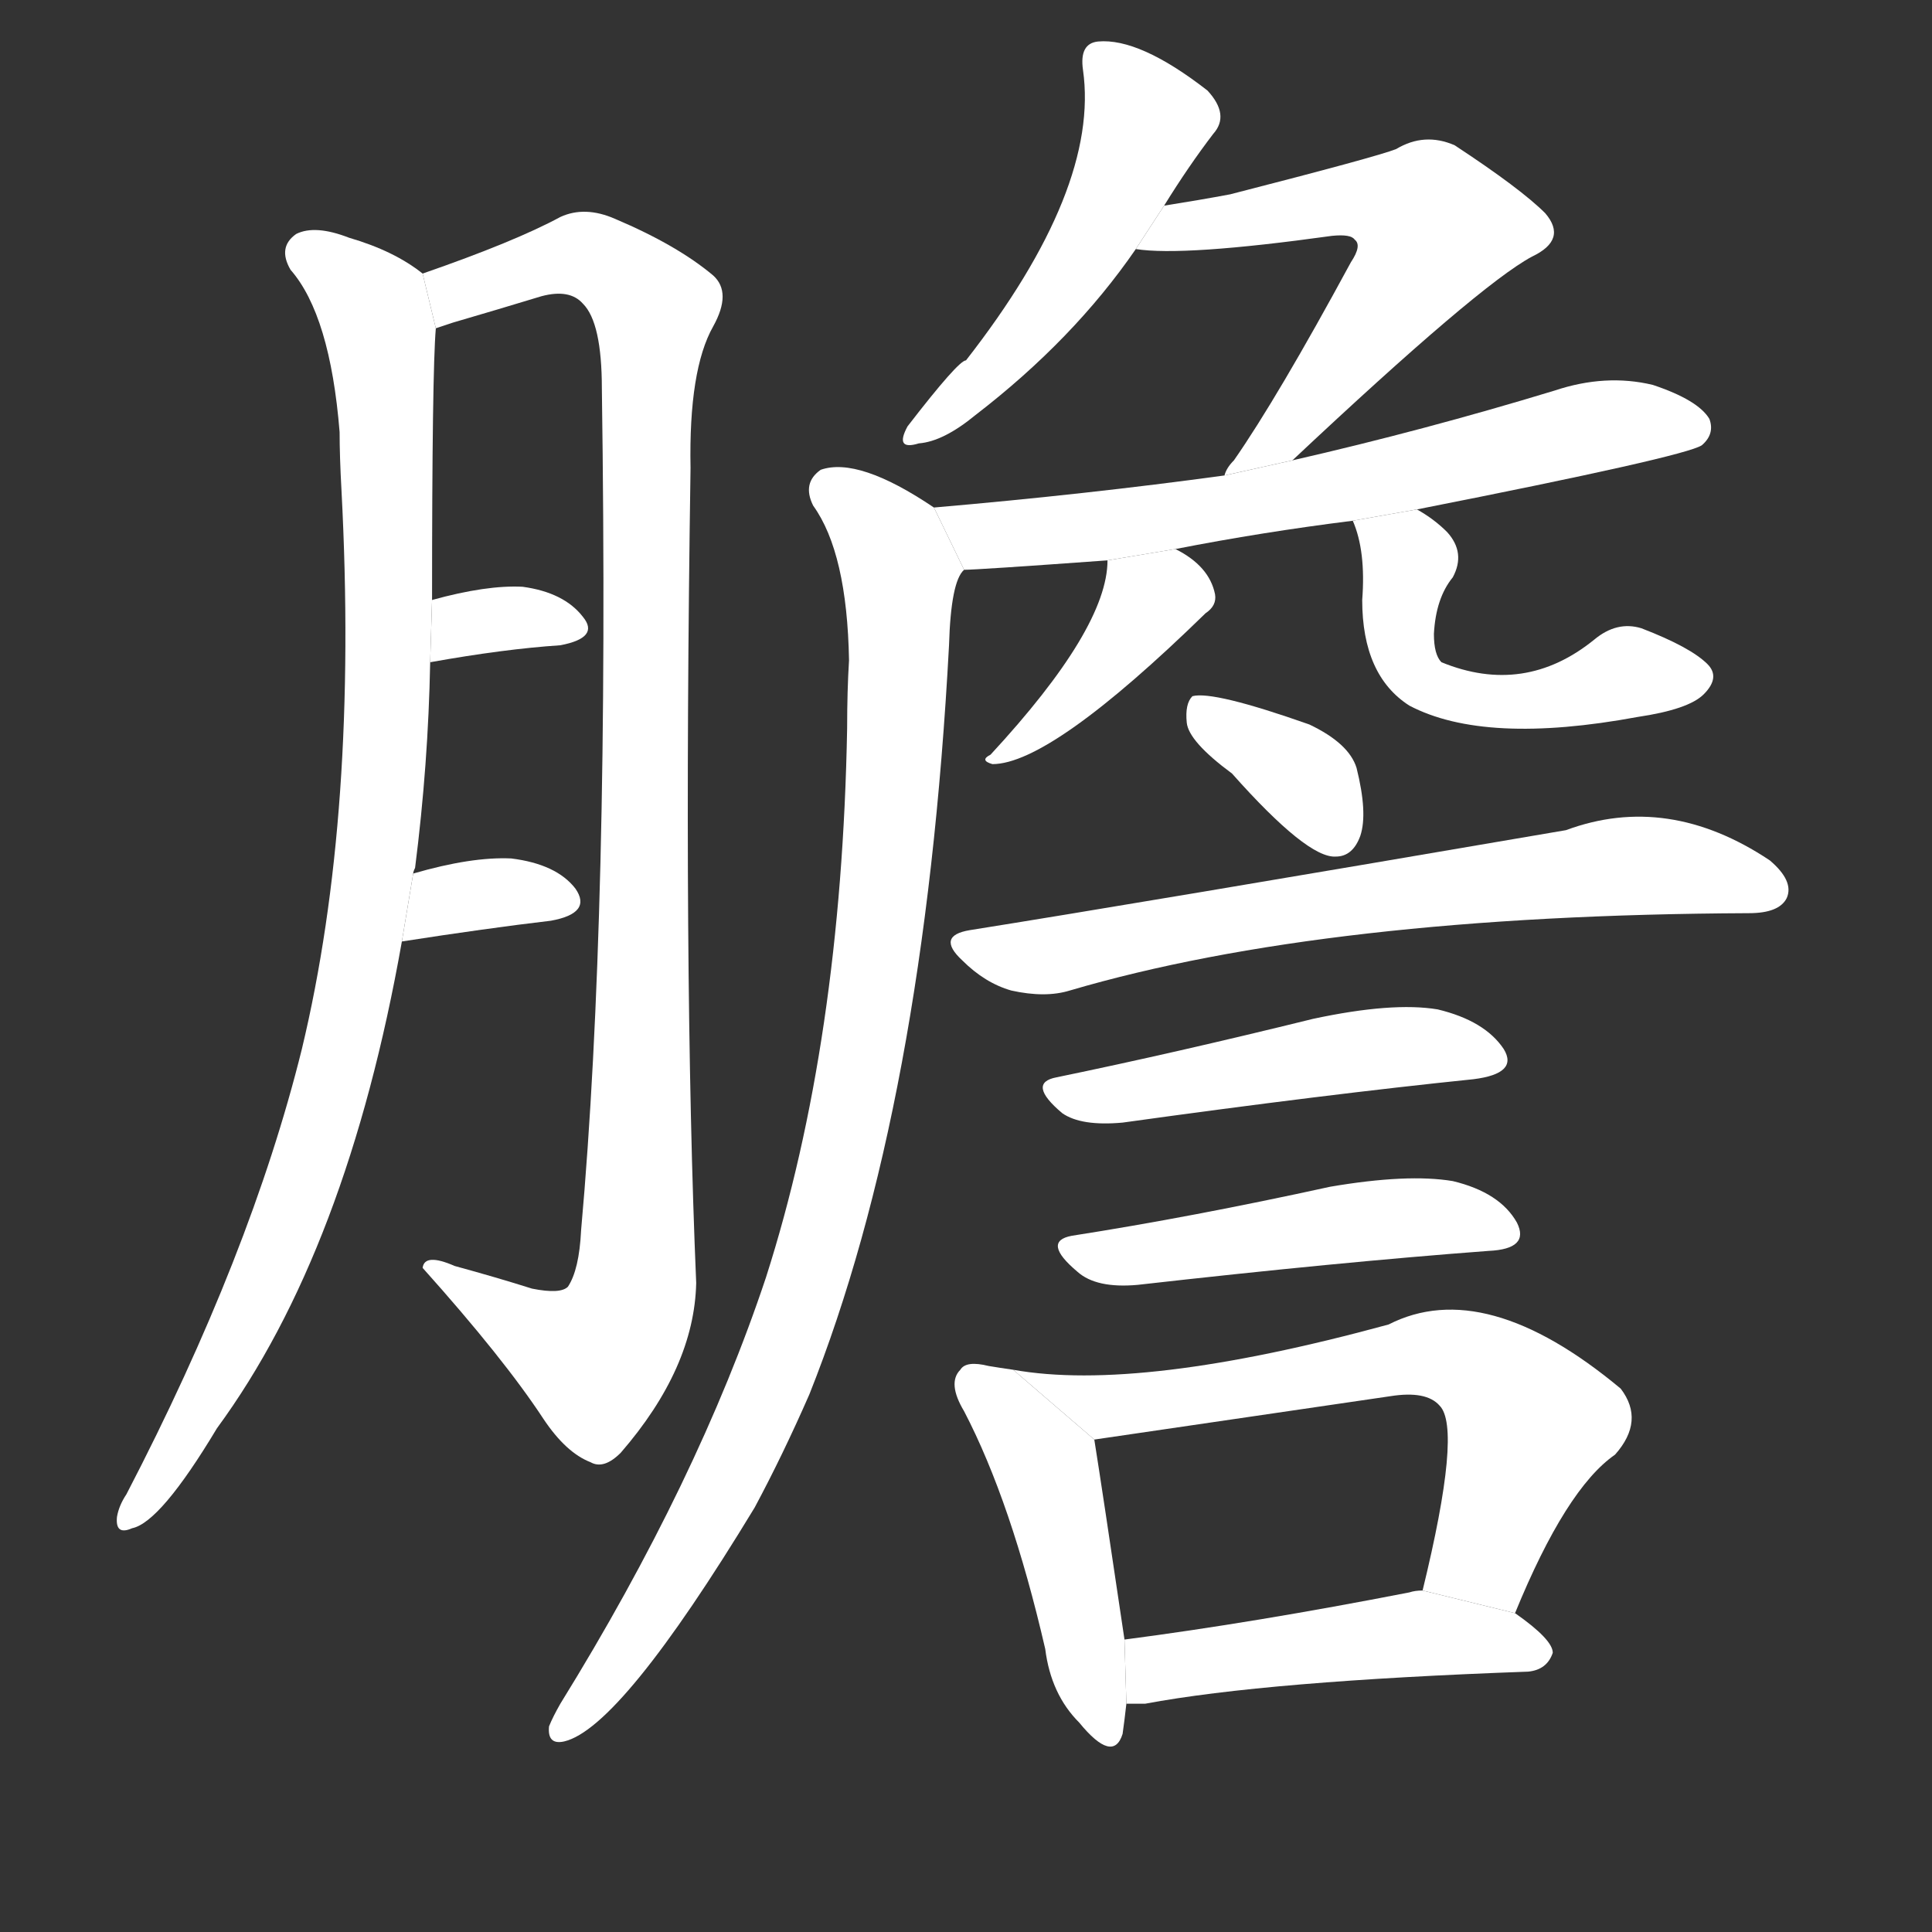 <!-- u81bd_dan3_trad_gall_bladder_bravery_courage -->
<!-- 81BD -->
<!--  -->
<!--  -->
<svg viewBox="0 0 1024 1024">
  <rect x="0" y="0" width="1024" height="1024" fill="#333333" stroke="none"/>
  <g transform="scale(1, -1) translate(0, -900)">
    <path fill="#FFFFFF" d="M 219 437 Q 219 438 220 440 Q 227 495 228 549 L 229 582 Q 229 703 231 726 L 224 755 Q 209 767 185 774 Q 167 781 157 776 Q 147 769 154 757 Q 175 733 180 671 Q 180 658 181 640 Q 190 469 160 344 Q 133 235 67 108 Q 63 102 62 96 Q 61 86 70 90 Q 85 93 115 143 Q 184 237 213 401 L 219 437 Z"></path>
    <path fill="#FFFFFF" d="M 231 726 Q 234 727 240 729 Q 264 736 287 743 Q 302 747 309 739 Q 319 729 319 694 Q 323 415 308 248 Q 307 227 301 218 Q 297 214 282 217 Q 263 223 241 229 Q 225 236 224 228 Q 267 180 288 148 Q 300 130 313 125 Q 320 121 329 130 Q 368 175 369 220 Q 362 385 366 652 Q 365 704 378 727 Q 388 745 378 754 Q 359 770 326 784 Q 310 791 297 785 Q 273 772 224 755 L 231 726 Z"></path>
    <path fill="#FFFFFF" d="M 228 549 Q 267 556 297 558 Q 318 562 309 573 Q 299 586 277 589 Q 258 590 229 582 L 228 549 Z"></path>
    <path fill="#FFFFFF" d="M 213 401 Q 258 408 292 412 Q 314 416 305 429 Q 295 442 271 445 Q 250 446 219 437 L 213 401 Z"></path>
    <path fill="#FFFFFF" d="M 617 791 Q 630 812 643 829 Q 652 839 640 852 Q 604 880 582 878 Q 572 877 574 863 Q 583 800 512 709 Q 508 709 481 674 Q 474 661 487 665 Q 500 666 517 680 Q 569 720 602 768 L 617 791 Z"></path>
    <path fill="#FFFFFF" d="M 685 656 Q 784 749 812 764 Q 831 773 819 787 Q 806 800 771 823 Q 755 830 740 821 Q 730 817 652 797 Q 636 794 617 791 L 602 768 Q 627 764 706 775 Q 716 776 718 773 Q 722 770 716 761 Q 677 689 654 656 Q 650 652 649 648 L 685 656 Z"></path>
    <path fill="#FFFFFF" d="M 751 630 Q 893 658 902 664 Q 909 670 906 678 Q 900 688 876 696 Q 851 702 824 693 Q 755 672 685 656 L 649 648 Q 576 638 495 631 L 511 598 Q 518 598 587 603 L 623 609 Q 669 618 717 624 L 751 630 Z"></path>
    <path fill="#FFFFFF" d="M 495 631 Q 455 658 435 651 Q 425 644 431 632 Q 449 607 450 550 Q 449 534 449 514 Q 446 348 406 223 Q 370 115 297 -3 Q 293 -10 291 -15 Q 290 -25 299 -23 Q 329 -16 400 101 Q 415 129 429 161 Q 490 314 503 558 Q 504 592 511 598 L 495 631 Z"></path>
    <path fill="#FFFFFF" d="M 587 603 Q 587 567 525 500 Q 519 497 526 495 Q 557 495 639 575 Q 645 579 644 585 Q 641 600 623 609 L 587 603 Z"></path>
    <path fill="#FFFFFF" d="M 717 624 Q 724 608 722 582 Q 722 542 747 526 Q 787 505 868 520 Q 895 524 903 532 Q 912 541 905 548 Q 896 557 870 567 Q 857 571 845 561 Q 808 531 764 549 Q 760 553 760 564 Q 761 583 770 594 Q 777 607 767 618 Q 760 625 751 630 L 717 624 Z"></path>
    <path fill="#FFFFFF" d="M 653 490 Q 693 445 708 446 Q 717 446 721 457 Q 725 469 719 493 Q 715 506 694 516 Q 643 534 632 531 Q 628 527 629 517 Q 630 507 653 490 Z"></path>
    <path fill="#FFFFFF" d="M 514 407 Q 496 404 510 391 Q 522 379 536 375 Q 554 371 567 375 Q 703 415 927 416 Q 943 416 947 424 Q 951 433 938 444 Q 884 480 830 460 Q 602 421 514 407 Z"></path>
    <path fill="#FFFFFF" d="M 560 329 Q 544 326 563 310 Q 573 303 595 305 Q 703 320 781 328 Q 805 331 797 344 Q 787 359 762 365 Q 738 369 696 360 Q 623 342 560 329 Z"></path>
    <path fill="#FFFFFF" d="M 568 245 Q 552 242 571 226 Q 581 217 603 219 Q 709 231 789 237 Q 811 238 804 252 Q 795 268 770 274 Q 746 278 705 271 Q 632 255 568 245 Z"></path>
    <path fill="#FFFFFF" d="M 537 174 Q 530 175 524 176 Q 512 179 509 174 Q 502 167 511 152 Q 536 104 554 26 Q 557 2 572 -13 Q 590 -35 595 -19 Q 596 -12 597 -3 L 596 31 Q 584 112 580 137 L 537 174 Z"></path>
    <path fill="#FFFFFF" d="M 803 45 Q 830 111 856 129 Q 872 147 859 164 Q 787 224 736 198 Q 604 162 537 174 L 580 137 L 737 160 Q 756 163 763 155 Q 775 143 754 57 L 803 45 Z"></path>
    <path fill="#FFFFFF" d="M 597 -3 Q 601 -3 607 -3 Q 671 9 810 14 Q 820 15 823 24 Q 823 31 803 45 L 754 57 Q 750 57 747 56 Q 665 40 596 31 L 597 -3 Z"></path>
  </g>
</svg>
